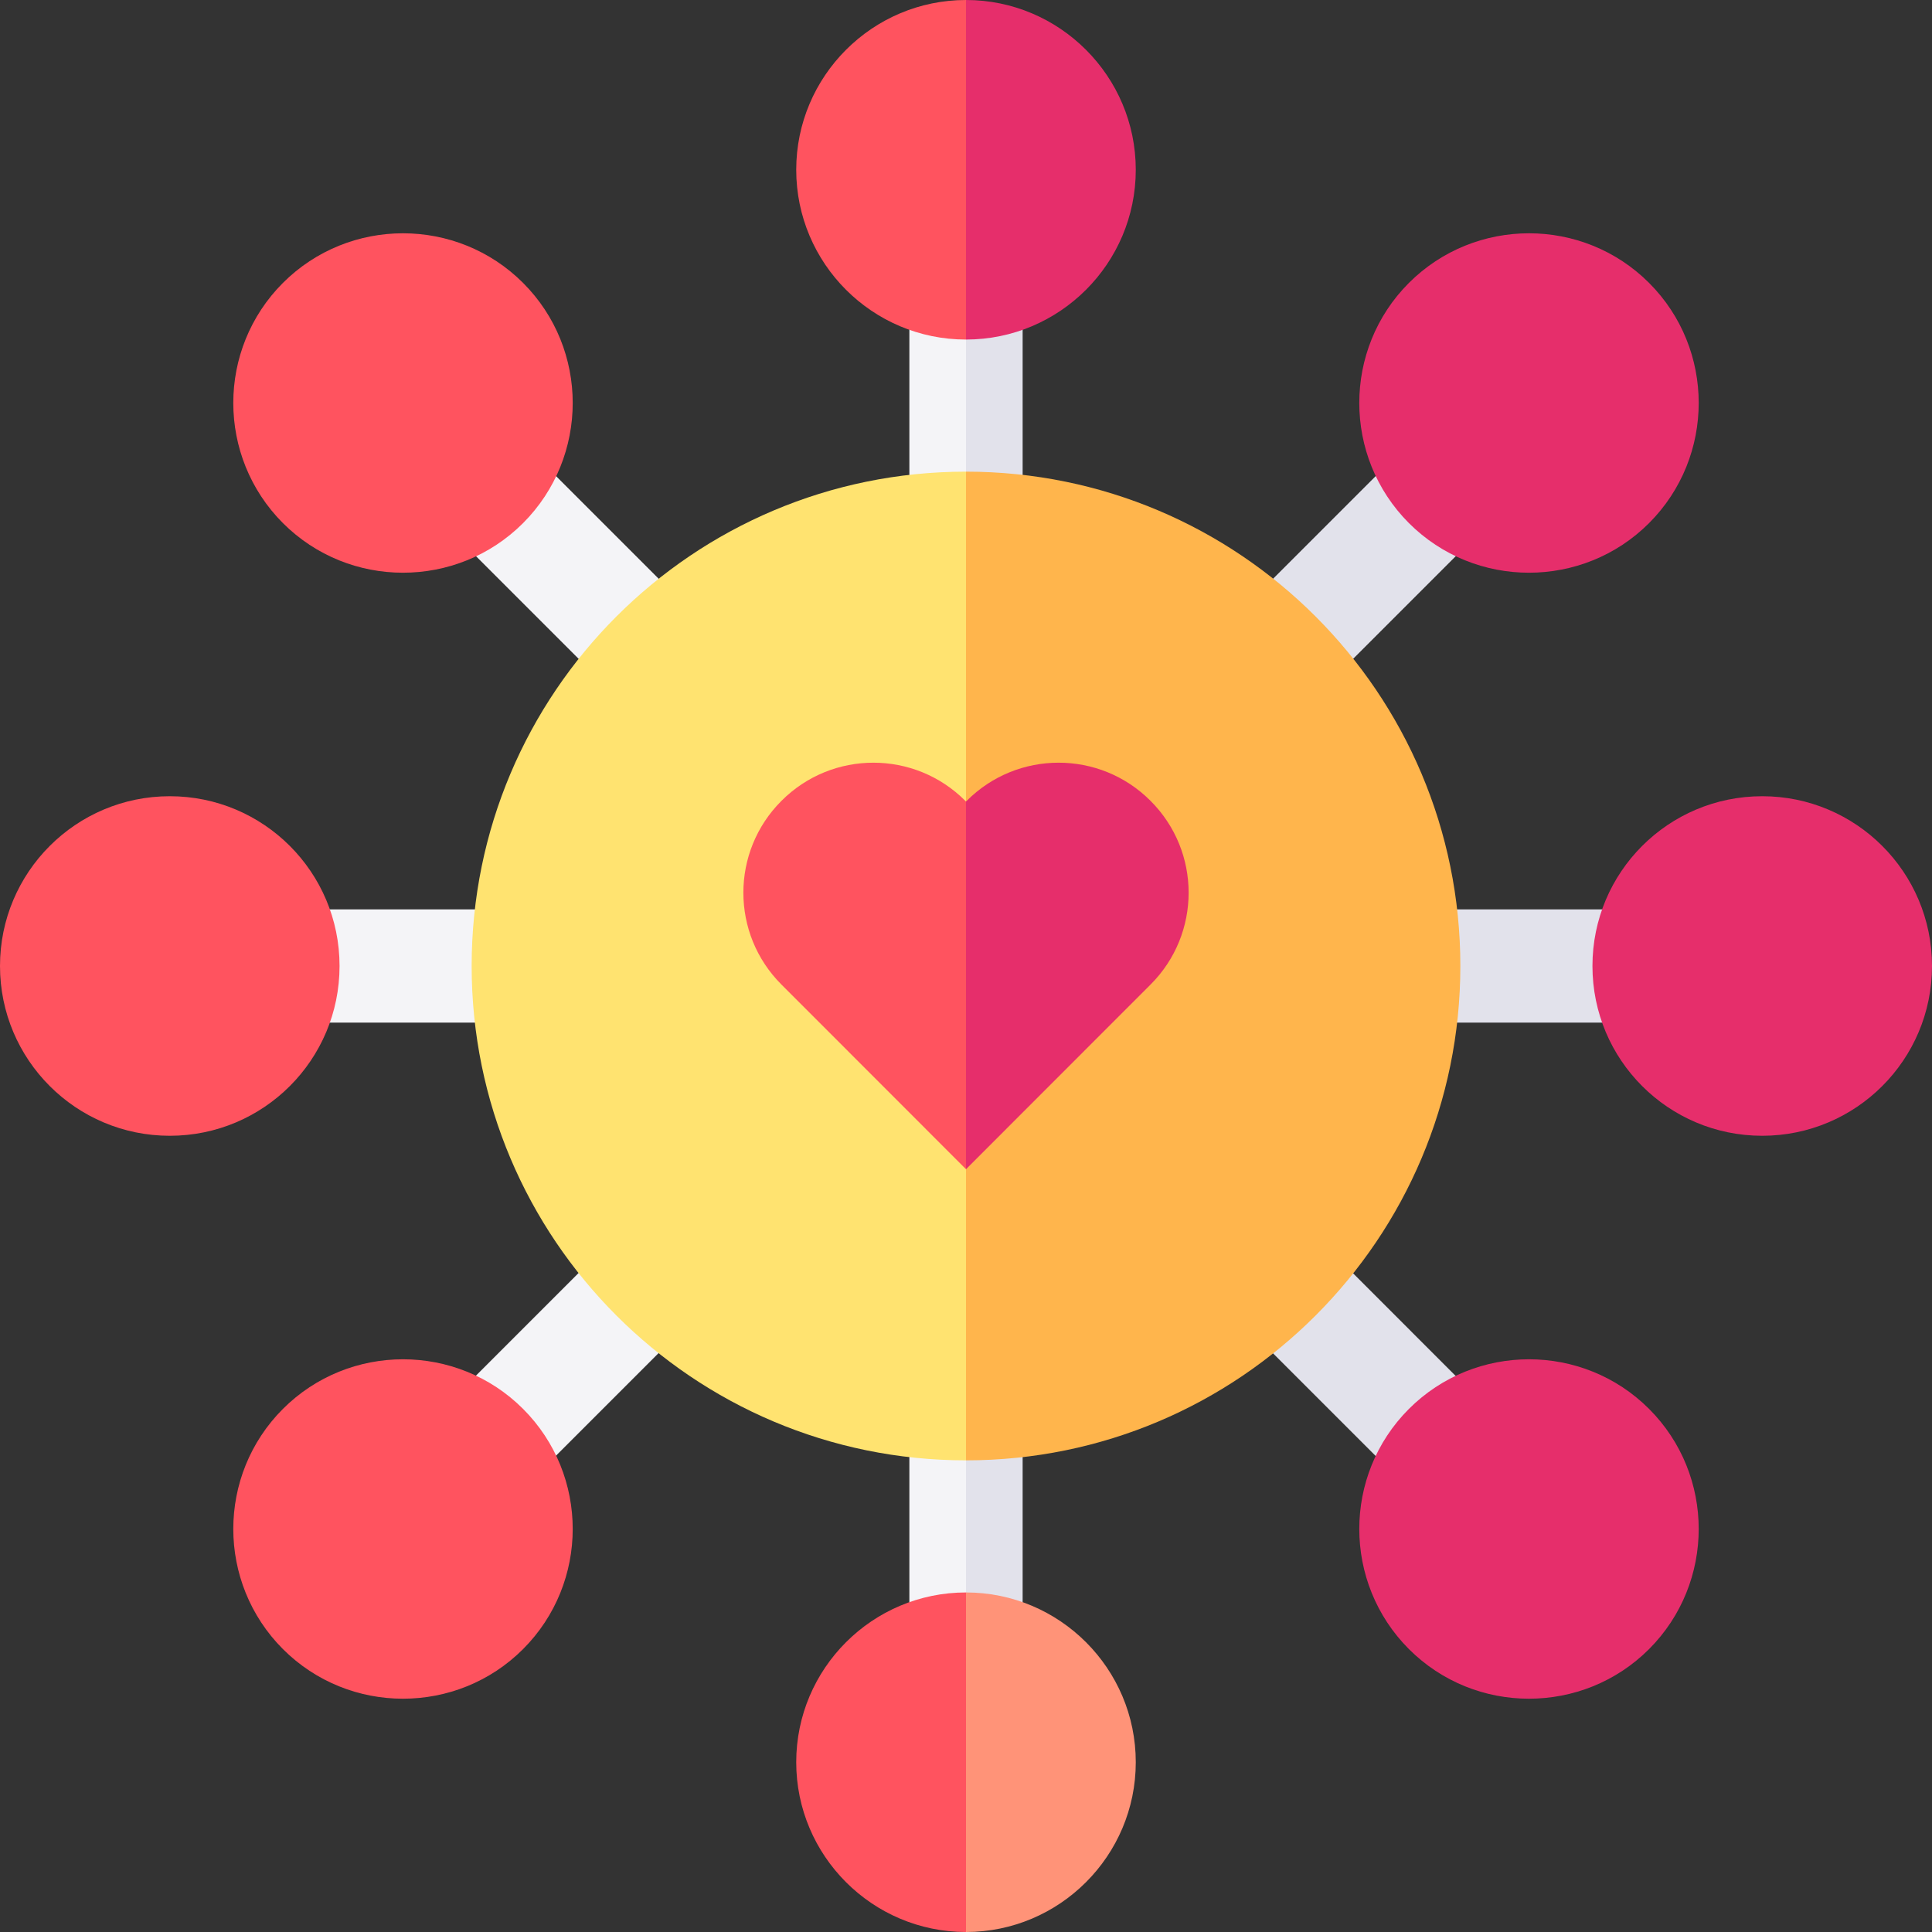 <svg width="16" height="16" viewBox="0 0 16 16" fill="none" xmlns="http://www.w3.org/2000/svg">
<rect x="0" y="0" width="16" height="16" fill="#333333" stroke="none"/>
<g id="svgexport-6 (24) 1" clip-path="url(#clip0_387_16958)">
<g id="Group">
<path id="Vector" d="M11.719 7.531H13.656V8.469H11.719V7.531ZM10.296 5.04L11.666 3.67L12.329 4.333L10.959 5.703L10.296 5.04Z" fill="#E2E2EB"/>
<g id="Group_2">
<path id="Vector_2" d="M3.668 4.332L4.331 3.669L5.701 5.039L5.038 5.702L3.668 4.332ZM2.344 7.531H4.281V8.469H2.344V7.531ZM3.667 11.667L5.037 10.297L5.7 10.96L4.33 12.33L3.667 11.667Z" fill="#F4F4F7"/>
</g>
<path id="Vector_3" d="M10.296 10.961L10.959 10.298L12.328 11.668L11.666 12.331L10.296 10.961Z" fill="#E2E2EB"/>
<path id="Vector_4" d="M14.594 9.406C15.37 9.406 16 8.777 16 8C16 7.223 15.37 6.594 14.594 6.594C13.817 6.594 13.188 7.223 13.188 8C13.188 8.777 13.817 9.406 14.594 9.406Z" fill="#E62E6B"/>
<path id="Vector_5" d="M12.662 4.743C13.023 4.743 13.383 4.606 13.657 4.332C14.205 3.783 14.205 2.891 13.657 2.343C13.109 1.795 12.216 1.795 11.668 2.343C11.12 2.891 11.12 3.783 11.668 4.332C11.942 4.606 12.302 4.743 12.662 4.743Z" fill="#E62E6B"/>
<path id="Vector_6" d="M2.343 2.343C1.795 2.891 1.795 3.783 2.343 4.332C2.617 4.606 2.977 4.743 3.337 4.743C3.698 4.743 4.058 4.606 4.332 4.332C4.88 3.783 4.88 2.891 4.332 2.343C3.784 1.795 2.891 1.795 2.343 2.343Z" fill="#FF535F"/>
<path id="Vector_7" d="M1.406 9.406C2.183 9.406 2.812 8.777 2.812 8C2.812 7.223 2.183 6.594 1.406 6.594C0.63 6.594 0 7.223 0 8C0 8.777 0.63 9.406 1.406 9.406Z" fill="#FF535F"/>
<path id="Vector_8" d="M2.343 11.668C1.795 12.216 1.795 13.108 2.343 13.657C2.617 13.931 2.977 14.068 3.337 14.068C3.698 14.068 4.058 13.931 4.332 13.657C4.88 13.108 4.88 12.216 4.332 11.668C3.784 11.12 2.891 11.12 2.343 11.668Z" fill="#FF535F"/>
<path id="Vector_9" d="M11.668 11.668C11.12 12.216 11.12 13.108 11.668 13.657C11.942 13.931 12.302 14.068 12.662 14.068C13.023 14.068 13.383 13.931 13.657 13.657C14.205 13.108 14.205 12.216 13.657 11.668C13.109 11.12 12.216 11.12 11.668 11.668Z" fill="#E62E6B"/>
<path id="Vector_10" d="M7.531 2.344V4.281H8L8.156 3.5L8 2.344H7.531Z" fill="#F4F4F7"/>
<path id="Vector_11" d="M8 2.344H8.469V4.281H8V2.344Z" fill="#E2E2EB"/>
<path id="Vector_12" d="M7.531 13.656H8L8.219 12.906L8 11.719H7.531V13.656Z" fill="#F4F4F7"/>
<path id="Vector_13" d="M8 11.719H8.469V13.656H8V11.719Z" fill="#E2E2EB"/>
<path id="Vector_14" d="M3.906 8C3.906 10.261 5.739 12.094 8 12.094L8.844 8.062L8 3.906C5.739 3.906 3.906 5.739 3.906 8Z" fill="#FFE370"/>
<path id="Vector_15" d="M8 3.906V12.094C10.261 12.094 12.094 10.261 12.094 8C12.094 5.739 10.261 3.906 8 3.906Z" fill="#FFB54C"/>
<path id="Vector_16" d="M6.594 1.406C6.594 2.182 7.225 2.812 8 2.812L8.531 1.469L8 0C7.225 0 6.594 0.631 6.594 1.406Z" fill="#FF535F"/>
<path id="Vector_17" d="M9.406 1.406C9.406 0.631 8.775 0 8 0V2.812C8.775 2.812 9.406 2.182 9.406 1.406Z" fill="#E62E6B"/>
<path id="Vector_18" d="M6.594 14.594C6.594 15.369 7.225 16 8 16L8.344 14.688L8 13.188C7.225 13.188 6.594 13.818 6.594 14.594Z" fill="#FF535F"/>
<path id="Vector_19" d="M8 13.188V16C8.775 16 9.406 15.369 9.406 14.594C9.406 13.818 8.775 13.188 8 13.188Z" fill="#FF9378"/>
<path id="Vector_20" d="M7.994 6.632C7.574 6.211 6.892 6.211 6.472 6.632C6.051 7.052 6.051 7.734 6.472 8.154L8 9.683L8.312 7.906L8 6.638L7.994 6.632Z" fill="#FF535F"/>
<path id="Vector_21" d="M9.528 6.632C9.108 6.211 8.426 6.211 8.006 6.632L8 6.638V9.683L9.528 8.154C9.949 7.734 9.949 7.052 9.528 6.632Z" fill="#E62E6B"/>
</g>
</g>
<defs>
<clipPath id="clip0_387_16958">
<rect width="16" height="16" fill="white"/>
</clipPath>
</defs>
</svg>
